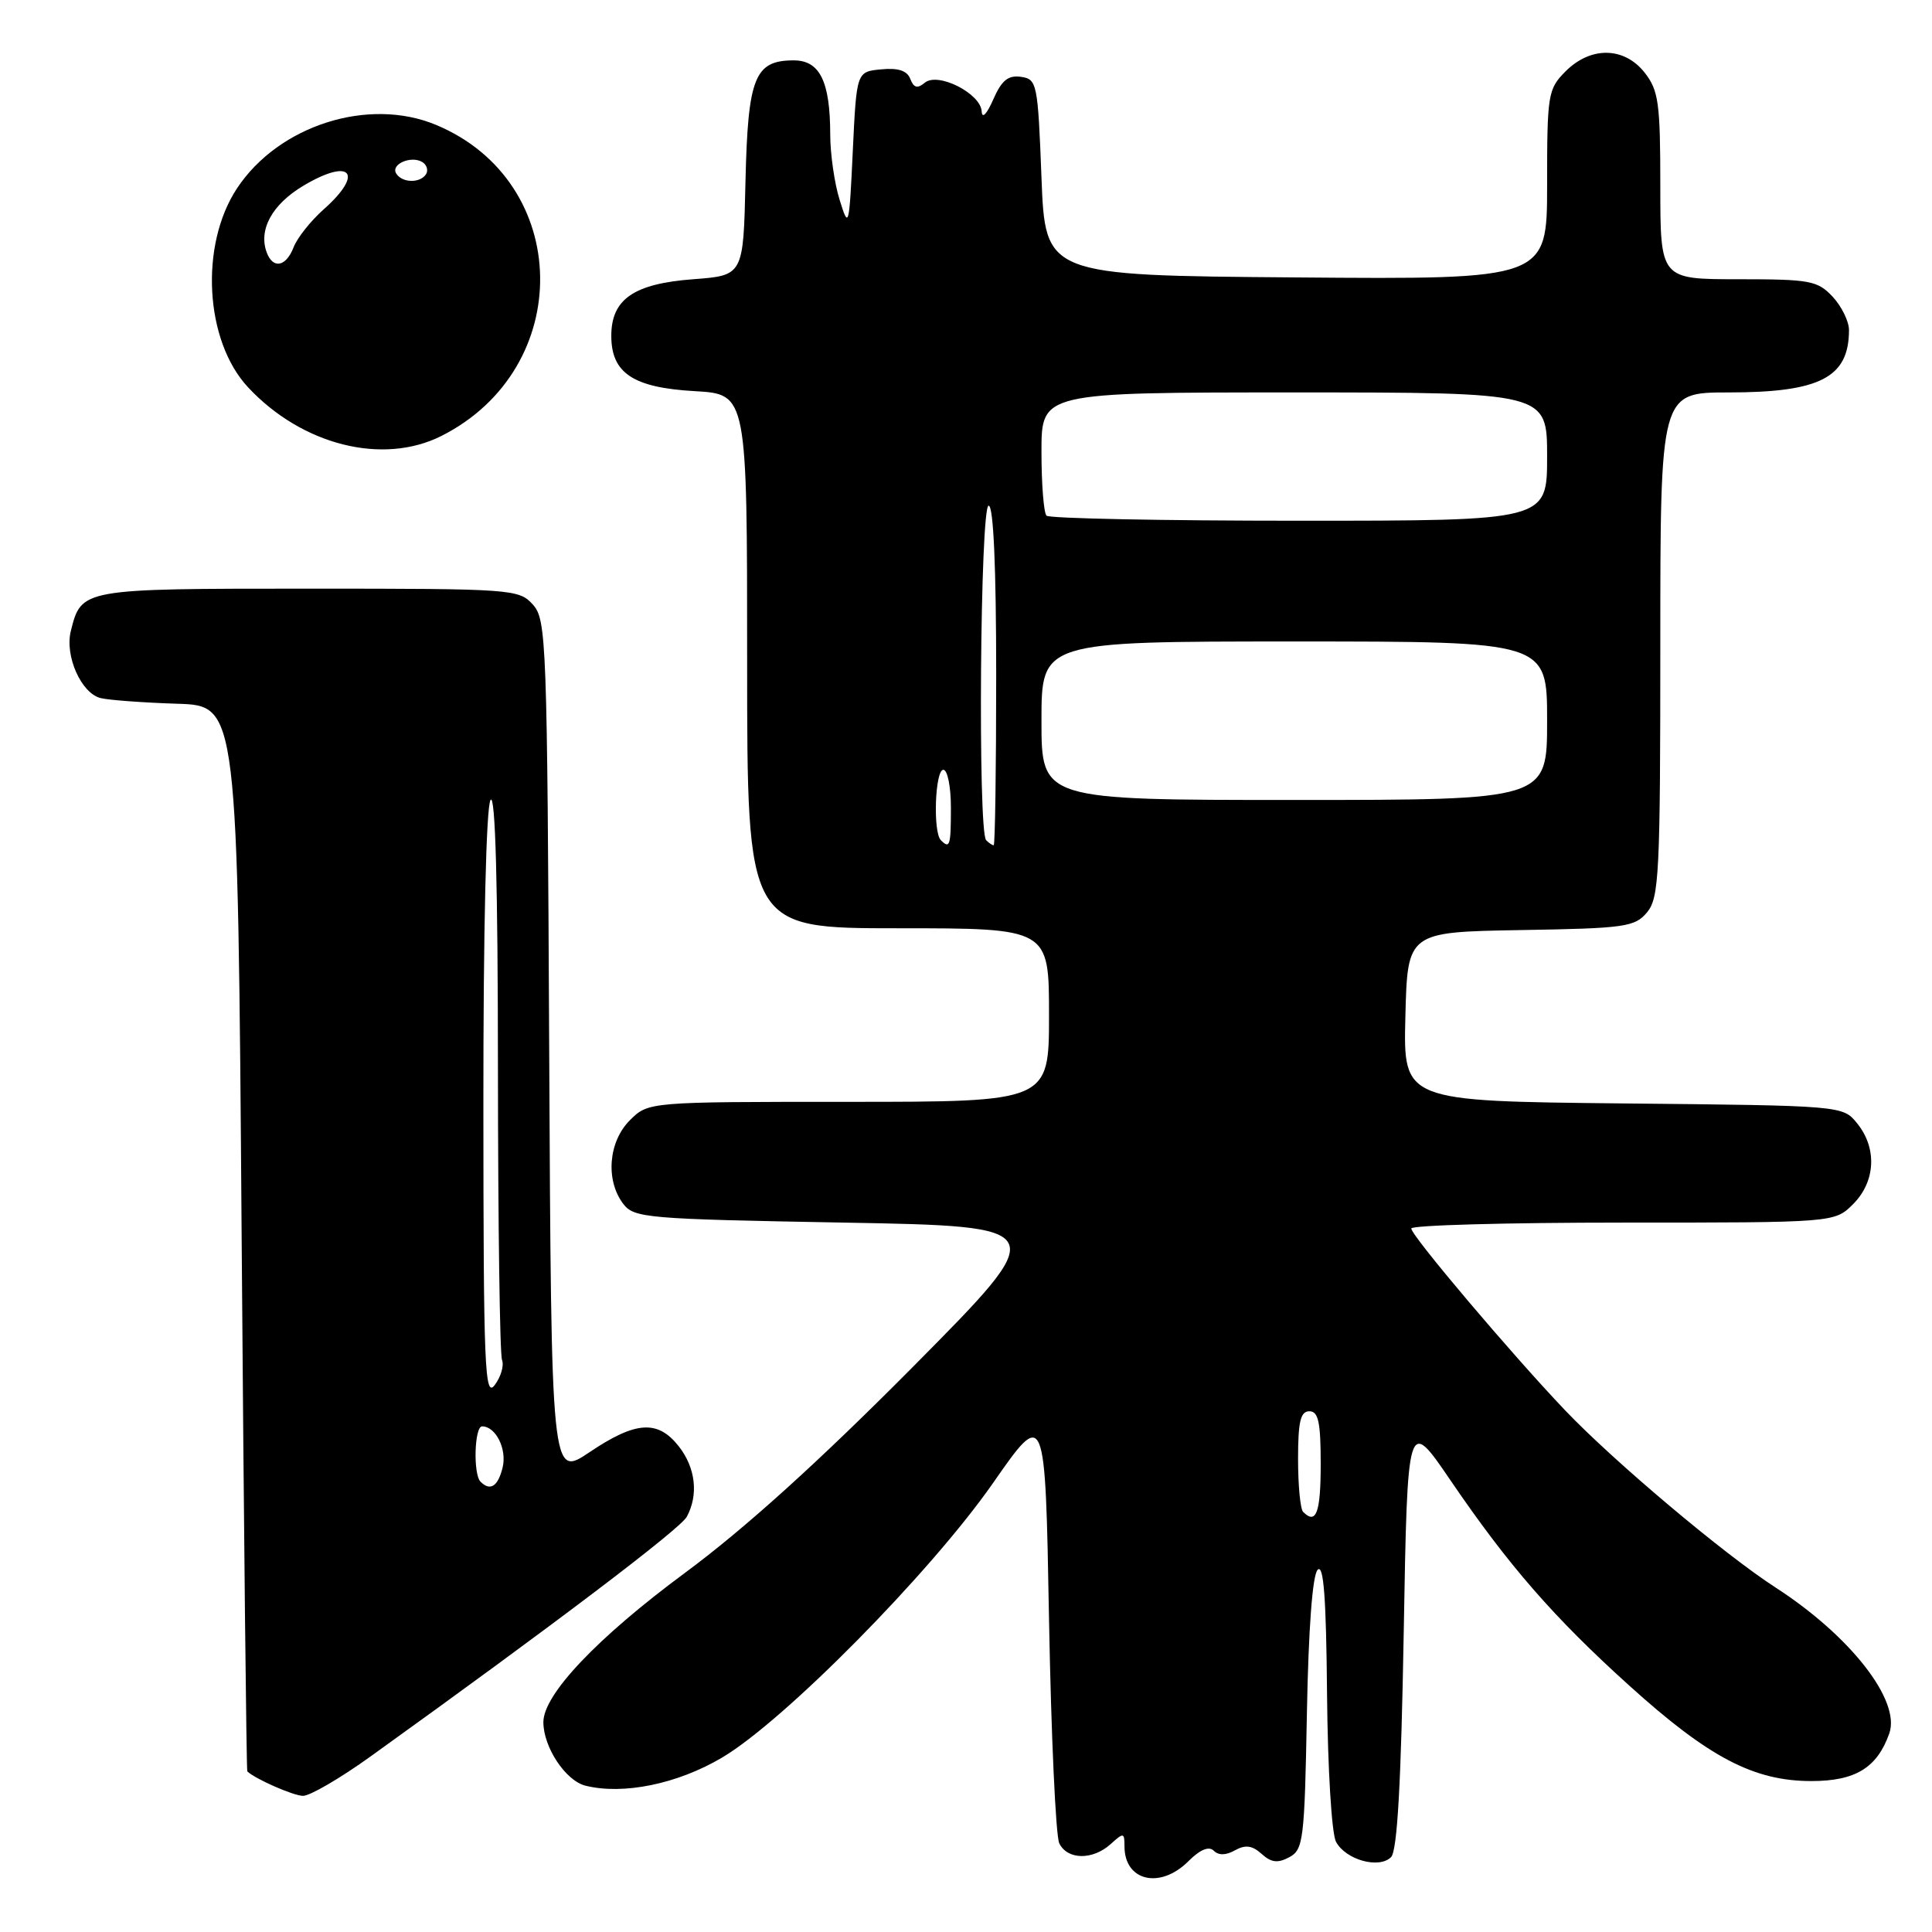 <?xml version="1.0" encoding="UTF-8" standalone="no"?>
<!DOCTYPE svg PUBLIC "-//W3C//DTD SVG 1.1//EN" "http://www.w3.org/Graphics/SVG/1.1/DTD/svg11.dtd" >
<svg xmlns="http://www.w3.org/2000/svg" xmlns:xlink="http://www.w3.org/1999/xlink" version="1.1" viewBox="0 0 256 256">
 <g >
 <path fill="currentColor"
d=" M 157.47 246.62 C 159.02 245.07 160.19 244.59 160.83 245.23 C 161.47 245.87 162.45 245.85 163.65 245.17 C 165.02 244.41 165.93 244.53 167.17 245.65 C 168.44 246.80 169.31 246.91 170.84 246.09 C 172.70 245.09 172.86 243.82 173.17 227.06 C 173.38 215.79 173.91 208.69 174.60 208.00 C 175.39 207.21 175.73 211.74 175.84 224.52 C 175.93 234.37 176.45 242.97 177.03 244.05 C 178.31 246.44 182.73 247.67 184.32 246.08 C 185.15 245.26 185.65 236.31 186.00 216.35 C 186.50 187.79 186.50 187.79 192.19 196.14 C 199.88 207.43 205.90 214.34 215.93 223.39 C 226.45 232.89 232.40 236.00 240.02 236.00 C 245.85 236.00 248.73 234.24 250.34 229.69 C 251.88 225.34 245.20 216.77 235.25 210.34 C 228.40 205.91 213.85 193.65 207.38 186.87 C 200.26 179.39 187.00 163.73 187.00 162.78 C 187.00 162.35 199.62 162.00 215.05 162.00 C 243.09 162.00 243.09 162.00 245.55 159.55 C 248.52 156.57 248.75 152.15 246.09 148.86 C 244.18 146.50 244.18 146.50 215.06 146.21 C 185.94 145.91 185.94 145.91 186.22 134.71 C 186.50 123.50 186.50 123.50 201.50 123.24 C 215.36 123.01 216.63 122.83 218.25 120.88 C 219.84 118.97 220.00 115.72 220.00 85.39 C 220.00 52.00 220.00 52.00 229.05 52.00 C 241.17 52.00 245.00 50.02 245.00 43.73 C 245.00 42.58 244.02 40.59 242.83 39.31 C 240.83 37.18 239.83 37.00 230.33 37.00 C 220.00 37.00 220.00 37.00 220.00 24.63 C 220.00 13.64 219.77 11.98 217.93 9.63 C 215.22 6.19 210.79 6.11 207.45 9.45 C 205.11 11.80 205.00 12.47 205.00 24.47 C 205.00 37.03 205.00 37.03 171.75 36.76 C 138.50 36.50 138.50 36.50 138.00 23.50 C 137.52 11.01 137.41 10.49 135.28 10.18 C 133.58 9.94 132.72 10.65 131.61 13.18 C 130.77 15.11 130.13 15.78 130.08 14.78 C 129.97 12.39 124.29 9.51 122.54 10.96 C 121.57 11.77 121.08 11.65 120.62 10.46 C 120.20 9.36 119.02 8.97 116.76 9.19 C 113.50 9.50 113.50 9.50 113.00 20.00 C 112.52 30.17 112.46 30.37 111.26 26.50 C 110.57 24.30 110.01 20.39 110.01 17.82 C 110.00 10.78 108.63 8.00 105.18 8.00 C 99.99 8.00 99.10 10.23 98.78 24.04 C 98.50 36.50 98.50 36.50 91.85 37.00 C 83.98 37.59 81.00 39.65 81.00 44.50 C 81.00 49.45 83.91 51.37 92.07 51.83 C 99.00 52.23 99.00 52.23 99.00 87.61 C 99.00 123.00 99.00 123.00 119.00 123.00 C 139.00 123.00 139.00 123.00 139.00 134.50 C 139.00 146.00 139.00 146.00 112.45 146.00 C 85.91 146.00 85.91 146.00 83.45 148.45 C 80.62 151.29 80.21 156.37 82.57 159.50 C 84.00 161.39 85.57 161.53 111.75 162.00 C 139.42 162.50 139.42 162.50 120.96 181.12 C 108.49 193.69 98.69 202.55 90.75 208.42 C 79.10 217.04 72.00 224.53 72.00 228.19 C 72.00 231.51 74.94 235.95 77.57 236.61 C 82.57 237.86 89.76 236.39 95.66 232.90 C 103.91 228.03 123.29 208.39 131.56 196.54 C 138.50 186.58 138.50 186.58 139.00 214.54 C 139.28 229.92 139.89 243.29 140.36 244.25 C 141.44 246.46 144.79 246.50 147.17 244.35 C 148.88 242.80 149.00 242.81 149.00 244.65 C 149.00 249.26 153.72 250.37 157.47 246.62 Z  M 49.14 232.71 C 73.39 215.29 90.15 202.58 91.01 200.97 C 92.58 198.04 92.17 194.48 89.93 191.63 C 87.15 188.11 84.24 188.30 78.12 192.42 C 73.05 195.83 73.05 195.83 72.77 139.02 C 72.51 84.77 72.41 82.11 70.60 80.10 C 68.75 78.06 67.88 78.00 40.92 78.00 C 10.80 78.00 10.79 78.00 9.39 83.59 C 8.55 86.92 10.78 91.92 13.38 92.51 C 14.54 92.78 19.10 93.11 23.50 93.25 C 31.50 93.50 31.50 93.50 32.02 164.00 C 32.31 202.78 32.65 234.60 32.77 234.72 C 33.82 235.72 38.83 237.93 40.14 237.96 C 41.05 237.98 45.10 235.62 49.14 232.71 Z  M 58.50 57.76 C 76.26 48.79 75.83 24.07 57.78 16.55 C 48.83 12.82 36.93 16.61 31.41 24.95 C 26.43 32.48 27.13 45.17 32.87 51.32 C 40.02 58.99 50.73 61.68 58.50 57.76 Z  M 172.67 200.33 C 172.30 199.97 172.00 196.82 172.00 193.33 C 172.00 188.37 172.32 187.00 173.50 187.00 C 174.69 187.00 175.00 188.44 175.00 194.00 C 175.00 200.45 174.40 202.07 172.67 200.33 Z  M 124.67 111.33 C 123.60 110.27 123.90 102.00 125.00 102.00 C 125.55 102.00 126.00 104.25 126.00 107.00 C 126.00 112.07 125.86 112.53 124.67 111.33 Z  M 130.67 111.33 C 129.55 110.22 129.88 67.00 131.00 67.00 C 131.64 67.00 132.00 75.17 132.00 89.50 C 132.00 101.88 131.85 112.00 131.67 112.00 C 131.48 112.00 131.03 111.70 130.67 111.33 Z  M 138.00 95.50 C 138.00 85.00 138.00 85.00 171.50 85.00 C 205.00 85.00 205.00 85.00 205.00 95.50 C 205.00 106.00 205.00 106.00 171.50 106.00 C 138.00 106.00 138.00 106.00 138.00 95.50 Z  M 138.67 68.33 C 138.30 67.97 138.00 64.14 138.00 59.83 C 138.00 52.00 138.00 52.00 171.50 52.00 C 205.00 52.00 205.00 52.00 205.00 60.50 C 205.00 69.00 205.00 69.00 172.17 69.00 C 154.11 69.00 139.03 68.70 138.67 68.33 Z  M 63.67 196.33 C 62.68 195.34 62.86 189.00 63.88 189.00 C 65.70 189.00 67.21 192.04 66.59 194.49 C 65.97 196.98 64.95 197.62 63.67 196.33 Z  M 64.05 146.50 C 64.04 122.99 64.42 106.90 65.00 106.00 C 65.64 105.02 65.97 117.30 65.98 141.67 C 65.99 162.11 66.23 179.45 66.52 180.20 C 66.81 180.95 66.37 182.44 65.55 183.53 C 64.23 185.29 64.06 181.27 64.05 146.50 Z  M 35.36 33.50 C 34.20 30.47 36.04 27.09 40.20 24.61 C 46.50 20.85 48.30 22.94 42.89 27.74 C 41.18 29.26 39.39 31.51 38.91 32.75 C 37.92 35.33 36.20 35.69 35.36 33.50 Z  M 52.50 22.99 C 51.74 21.76 54.49 20.57 55.97 21.48 C 56.55 21.84 56.77 22.56 56.46 23.07 C 55.69 24.30 53.28 24.26 52.50 22.99 Z "/>
</g>
</svg>